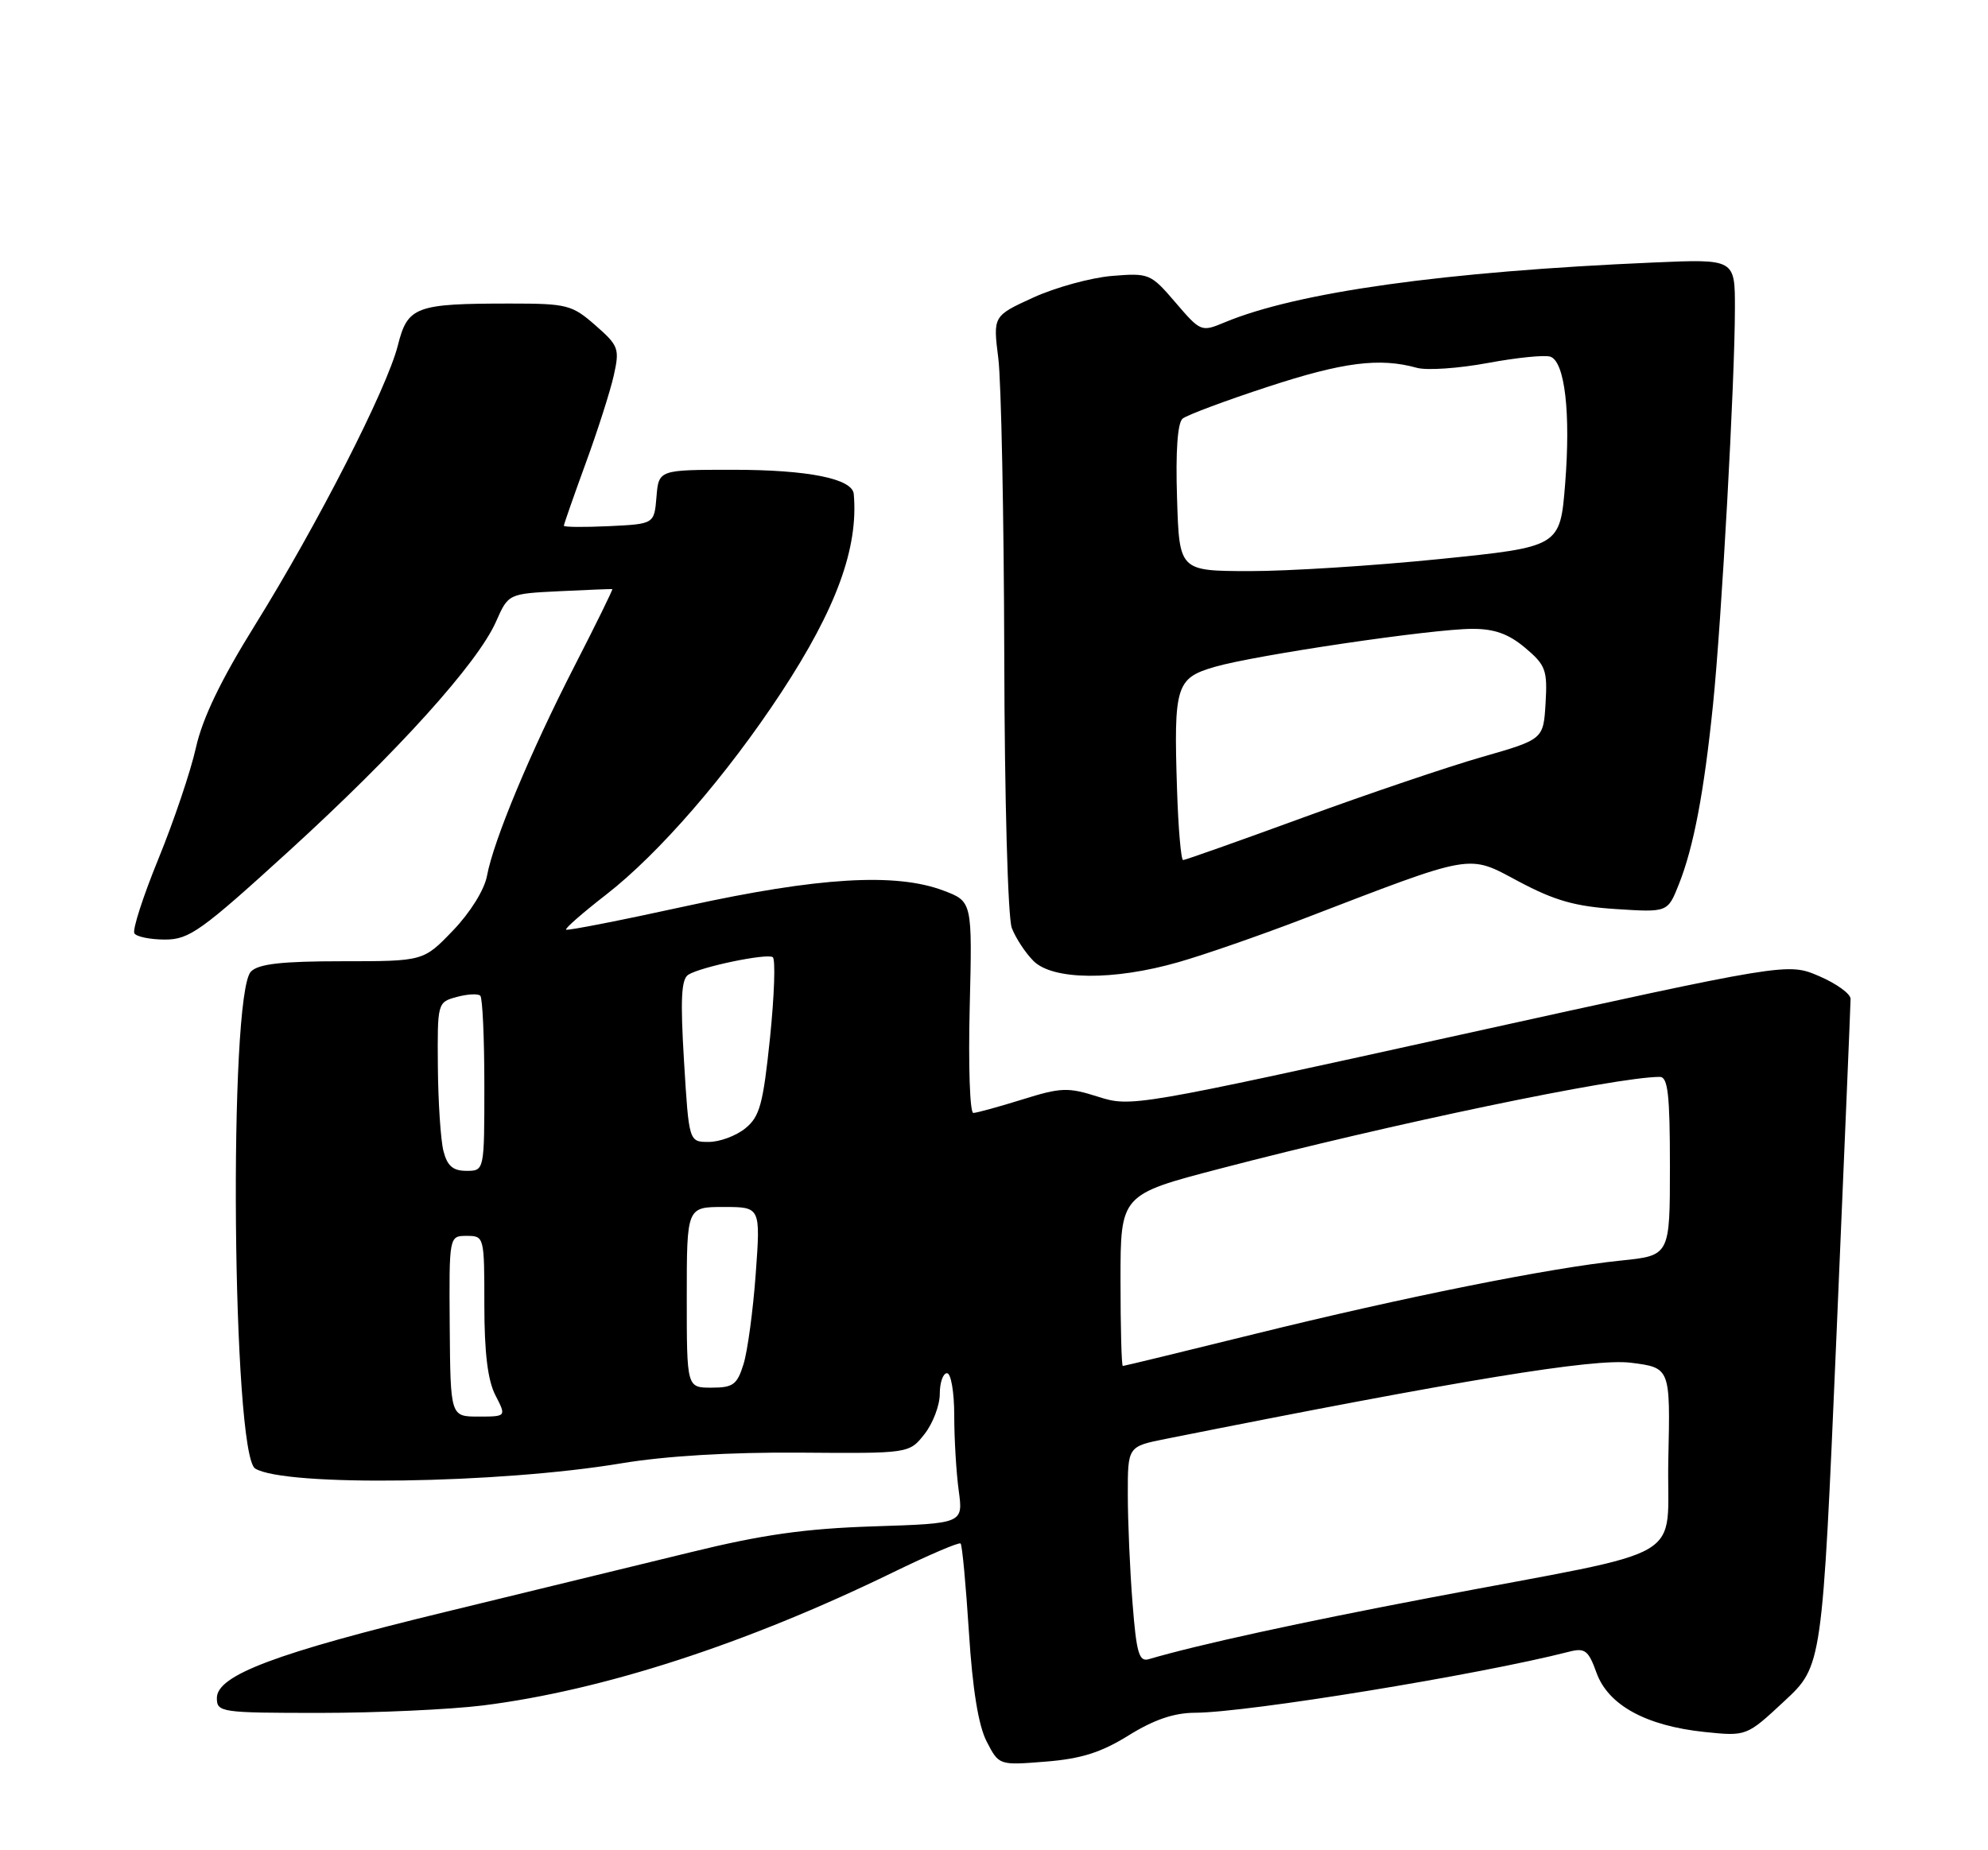<?xml version="1.0" encoding="UTF-8" standalone="no"?>
<!DOCTYPE svg PUBLIC "-//W3C//DTD SVG 1.1//EN" "http://www.w3.org/Graphics/SVG/1.1/DTD/svg11.dtd" >
<svg xmlns="http://www.w3.org/2000/svg" xmlns:xlink="http://www.w3.org/1999/xlink" version="1.1" viewBox="0 0 275 256">
 <g >
 <path fill="currentColor"
d=" M 156.13 240.11 C 159.62 237.94 162.40 236.99 165.32 236.98 C 172.57 236.95 204.58 231.73 217.03 228.54 C 219.25 227.97 219.72 228.33 220.85 231.46 C 222.47 235.93 227.69 238.79 235.79 239.64 C 241.60 240.24 241.60 240.24 246.83 235.37 C 252.07 230.50 252.07 230.50 254.03 185.00 C 255.10 159.97 255.99 138.92 255.99 138.21 C 256.00 137.51 254.04 136.09 251.64 135.06 C 247.28 133.19 247.28 133.19 201.89 143.20 C 157.10 153.08 156.44 153.20 151.91 151.75 C 147.73 150.42 146.78 150.45 141.41 152.13 C 138.16 153.14 135.11 153.98 134.64 153.99 C 134.16 153.99 133.94 147.41 134.14 139.36 C 134.50 124.73 134.50 124.73 130.50 123.22 C 123.89 120.73 113.22 121.37 95.05 125.34 C 86.01 127.32 78.47 128.80 78.30 128.63 C 78.13 128.46 80.63 126.28 83.85 123.78 C 91.17 118.09 100.55 107.26 108.08 95.80 C 115.69 84.20 118.76 75.81 118.10 68.35 C 117.91 66.23 111.79 65.00 101.41 65.00 C 91.12 65.00 91.12 65.00 90.81 68.75 C 90.50 72.50 90.50 72.50 84.25 72.80 C 80.81 72.96 78.00 72.94 78.00 72.74 C 78.00 72.54 79.35 68.68 81.00 64.15 C 82.66 59.63 84.41 54.14 84.90 51.97 C 85.73 48.24 85.59 47.84 82.36 45.01 C 79.13 42.18 78.44 42.00 70.59 42.00 C 57.46 42.00 56.39 42.40 55.03 47.81 C 53.53 53.76 43.95 72.52 35.26 86.51 C 30.55 94.09 28.01 99.37 27.10 103.46 C 26.37 106.73 24.03 113.65 21.91 118.84 C 19.79 124.03 18.29 128.67 18.59 129.14 C 18.88 129.61 20.79 130.00 22.83 130.00 C 26.18 130.00 27.85 128.80 39.97 117.75 C 55.02 104.02 66.07 91.77 68.62 86.00 C 70.32 82.15 70.32 82.15 77.41 81.80 C 81.31 81.61 84.59 81.48 84.70 81.51 C 84.81 81.54 82.46 86.33 79.48 92.14 C 73.38 104.03 68.27 116.28 67.36 121.21 C 67.00 123.12 65.04 126.28 62.66 128.75 C 58.58 133.00 58.58 133.00 47.36 133.00 C 39.01 133.00 35.78 133.36 34.72 134.42 C 31.58 137.56 32.12 201.22 35.30 203.19 C 39.41 205.72 69.02 205.30 86.00 202.46 C 92.09 201.45 100.94 200.92 110.64 200.99 C 125.77 201.11 125.77 201.11 127.89 198.42 C 129.05 196.94 130.00 194.44 130.00 192.87 C 130.00 191.29 130.45 190.00 131.00 190.00 C 131.55 190.00 132.00 192.62 132.00 195.86 C 132.00 199.08 132.28 203.76 132.62 206.25 C 133.24 210.79 133.24 210.79 120.87 211.19 C 111.37 211.50 105.48 212.33 95.50 214.78 C 88.35 216.53 73.15 220.23 61.73 223.00 C 38.15 228.72 30.00 231.79 30.00 234.94 C 30.00 236.92 30.54 237.00 44.28 237.00 C 52.13 237.00 62.26 236.53 66.80 235.97 C 83.39 233.89 103.22 227.45 123.50 217.57 C 128.45 215.16 132.67 213.35 132.88 213.56 C 133.10 213.77 133.61 219.28 134.03 225.81 C 134.53 233.76 135.35 238.77 136.49 240.97 C 138.19 244.26 138.19 244.26 144.66 243.74 C 149.57 243.35 152.33 242.47 156.13 240.11 Z  M 163.00 133.13 C 166.58 132.11 174.22 129.45 180.00 127.24 C 204.18 117.95 202.95 118.16 210.08 121.96 C 215.06 124.61 217.90 125.42 223.54 125.78 C 230.69 126.24 230.69 126.24 232.23 122.37 C 234.28 117.22 235.72 109.63 236.96 97.50 C 238.15 85.87 239.99 52.60 239.99 42.66 C 240.00 35.83 240.00 35.83 228.75 36.32 C 199.77 37.57 179.42 40.42 169.39 44.61 C 166.18 45.95 166.08 45.91 162.61 41.86 C 159.17 37.84 158.96 37.76 153.79 38.18 C 150.88 38.43 145.99 39.77 142.93 41.17 C 137.36 43.72 137.36 43.72 138.10 49.61 C 138.50 52.85 138.87 71.33 138.92 90.68 C 138.96 110.52 139.42 126.97 139.96 128.39 C 140.49 129.78 141.84 131.84 142.96 132.96 C 145.63 135.63 154.06 135.70 163.00 133.13 Z  M 156.66 221.77 C 156.30 217.22 156.01 210.49 156.01 206.82 C 156.00 200.14 156.00 200.14 161.25 199.09 C 202.28 190.90 220.49 187.92 225.59 188.55 C 231.06 189.24 231.06 189.24 230.78 201.87 C 230.46 216.48 234.59 214.06 198.00 221.03 C 179.75 224.50 165.70 227.57 158.90 229.57 C 157.56 229.96 157.20 228.71 156.66 221.77 Z  M 62.21 183.50 C 62.12 171.00 62.12 171.00 64.56 171.00 C 66.98 171.00 67.00 171.09 67.00 180.55 C 67.00 187.15 67.47 191.01 68.53 193.05 C 70.05 196.00 70.05 196.00 66.18 196.00 C 62.31 196.00 62.31 196.00 62.21 183.50 Z  M 95.00 179.50 C 95.00 167.00 95.00 167.00 100.11 167.00 C 105.21 167.00 105.21 167.00 104.54 176.25 C 104.17 181.34 103.41 186.96 102.85 188.75 C 101.97 191.59 101.41 192.00 98.42 192.00 C 95.00 192.00 95.00 192.00 95.00 179.50 Z  M 155.00 177.15 C 155.00 165.29 155.00 165.29 168.75 161.70 C 192.38 155.52 223.60 149.00 229.60 149.00 C 230.72 149.00 231.00 151.43 231.00 161.36 C 231.00 173.72 231.00 173.72 224.25 174.41 C 214.46 175.41 194.13 179.49 173.57 184.57 C 163.70 187.01 155.49 189.00 155.32 189.00 C 155.14 189.00 155.00 183.67 155.00 177.15 Z  M 61.34 159.25 C 60.96 157.74 60.61 152.49 60.57 147.58 C 60.50 138.73 60.52 138.66 63.19 137.94 C 64.66 137.54 66.13 137.46 66.44 137.77 C 66.75 138.08 67.00 143.66 67.00 150.17 C 67.00 162.00 67.00 162.00 64.52 162.00 C 62.65 162.00 61.87 161.32 61.34 159.25 Z  M 94.62 146.83 C 94.10 138.24 94.24 135.47 95.22 134.86 C 96.99 133.76 106.01 131.89 106.89 132.43 C 107.29 132.68 107.12 137.69 106.52 143.56 C 105.56 152.79 105.10 154.50 103.10 156.12 C 101.82 157.16 99.55 158.00 98.04 158.00 C 95.30 158.00 95.30 158.00 94.62 146.83 Z  M 162.82 109.25 C 162.35 94.88 162.67 93.83 168.03 92.27 C 173.71 90.63 198.17 87.01 203.67 87.01 C 206.73 87.00 208.69 87.71 210.97 89.63 C 213.81 92.02 214.07 92.71 213.80 97.28 C 213.50 102.30 213.50 102.30 205.00 104.74 C 200.32 106.08 189.23 109.84 180.34 113.09 C 171.45 116.34 163.95 119.00 163.66 119.00 C 163.37 119.00 162.99 114.61 162.82 109.25 Z  M 162.82 68.91 C 162.61 62.48 162.89 58.50 163.59 57.92 C 164.19 57.43 169.50 55.44 175.40 53.51 C 185.81 50.10 190.84 49.46 195.99 50.89 C 197.37 51.28 201.79 50.97 205.83 50.22 C 209.87 49.47 213.76 49.08 214.49 49.36 C 216.47 50.12 217.28 57.14 216.51 66.90 C 215.81 75.66 215.81 75.66 199.16 77.35 C 190.00 78.28 178.14 79.03 172.82 79.02 C 163.13 79.00 163.13 79.00 162.82 68.91 Z "/>
</g>
</svg>